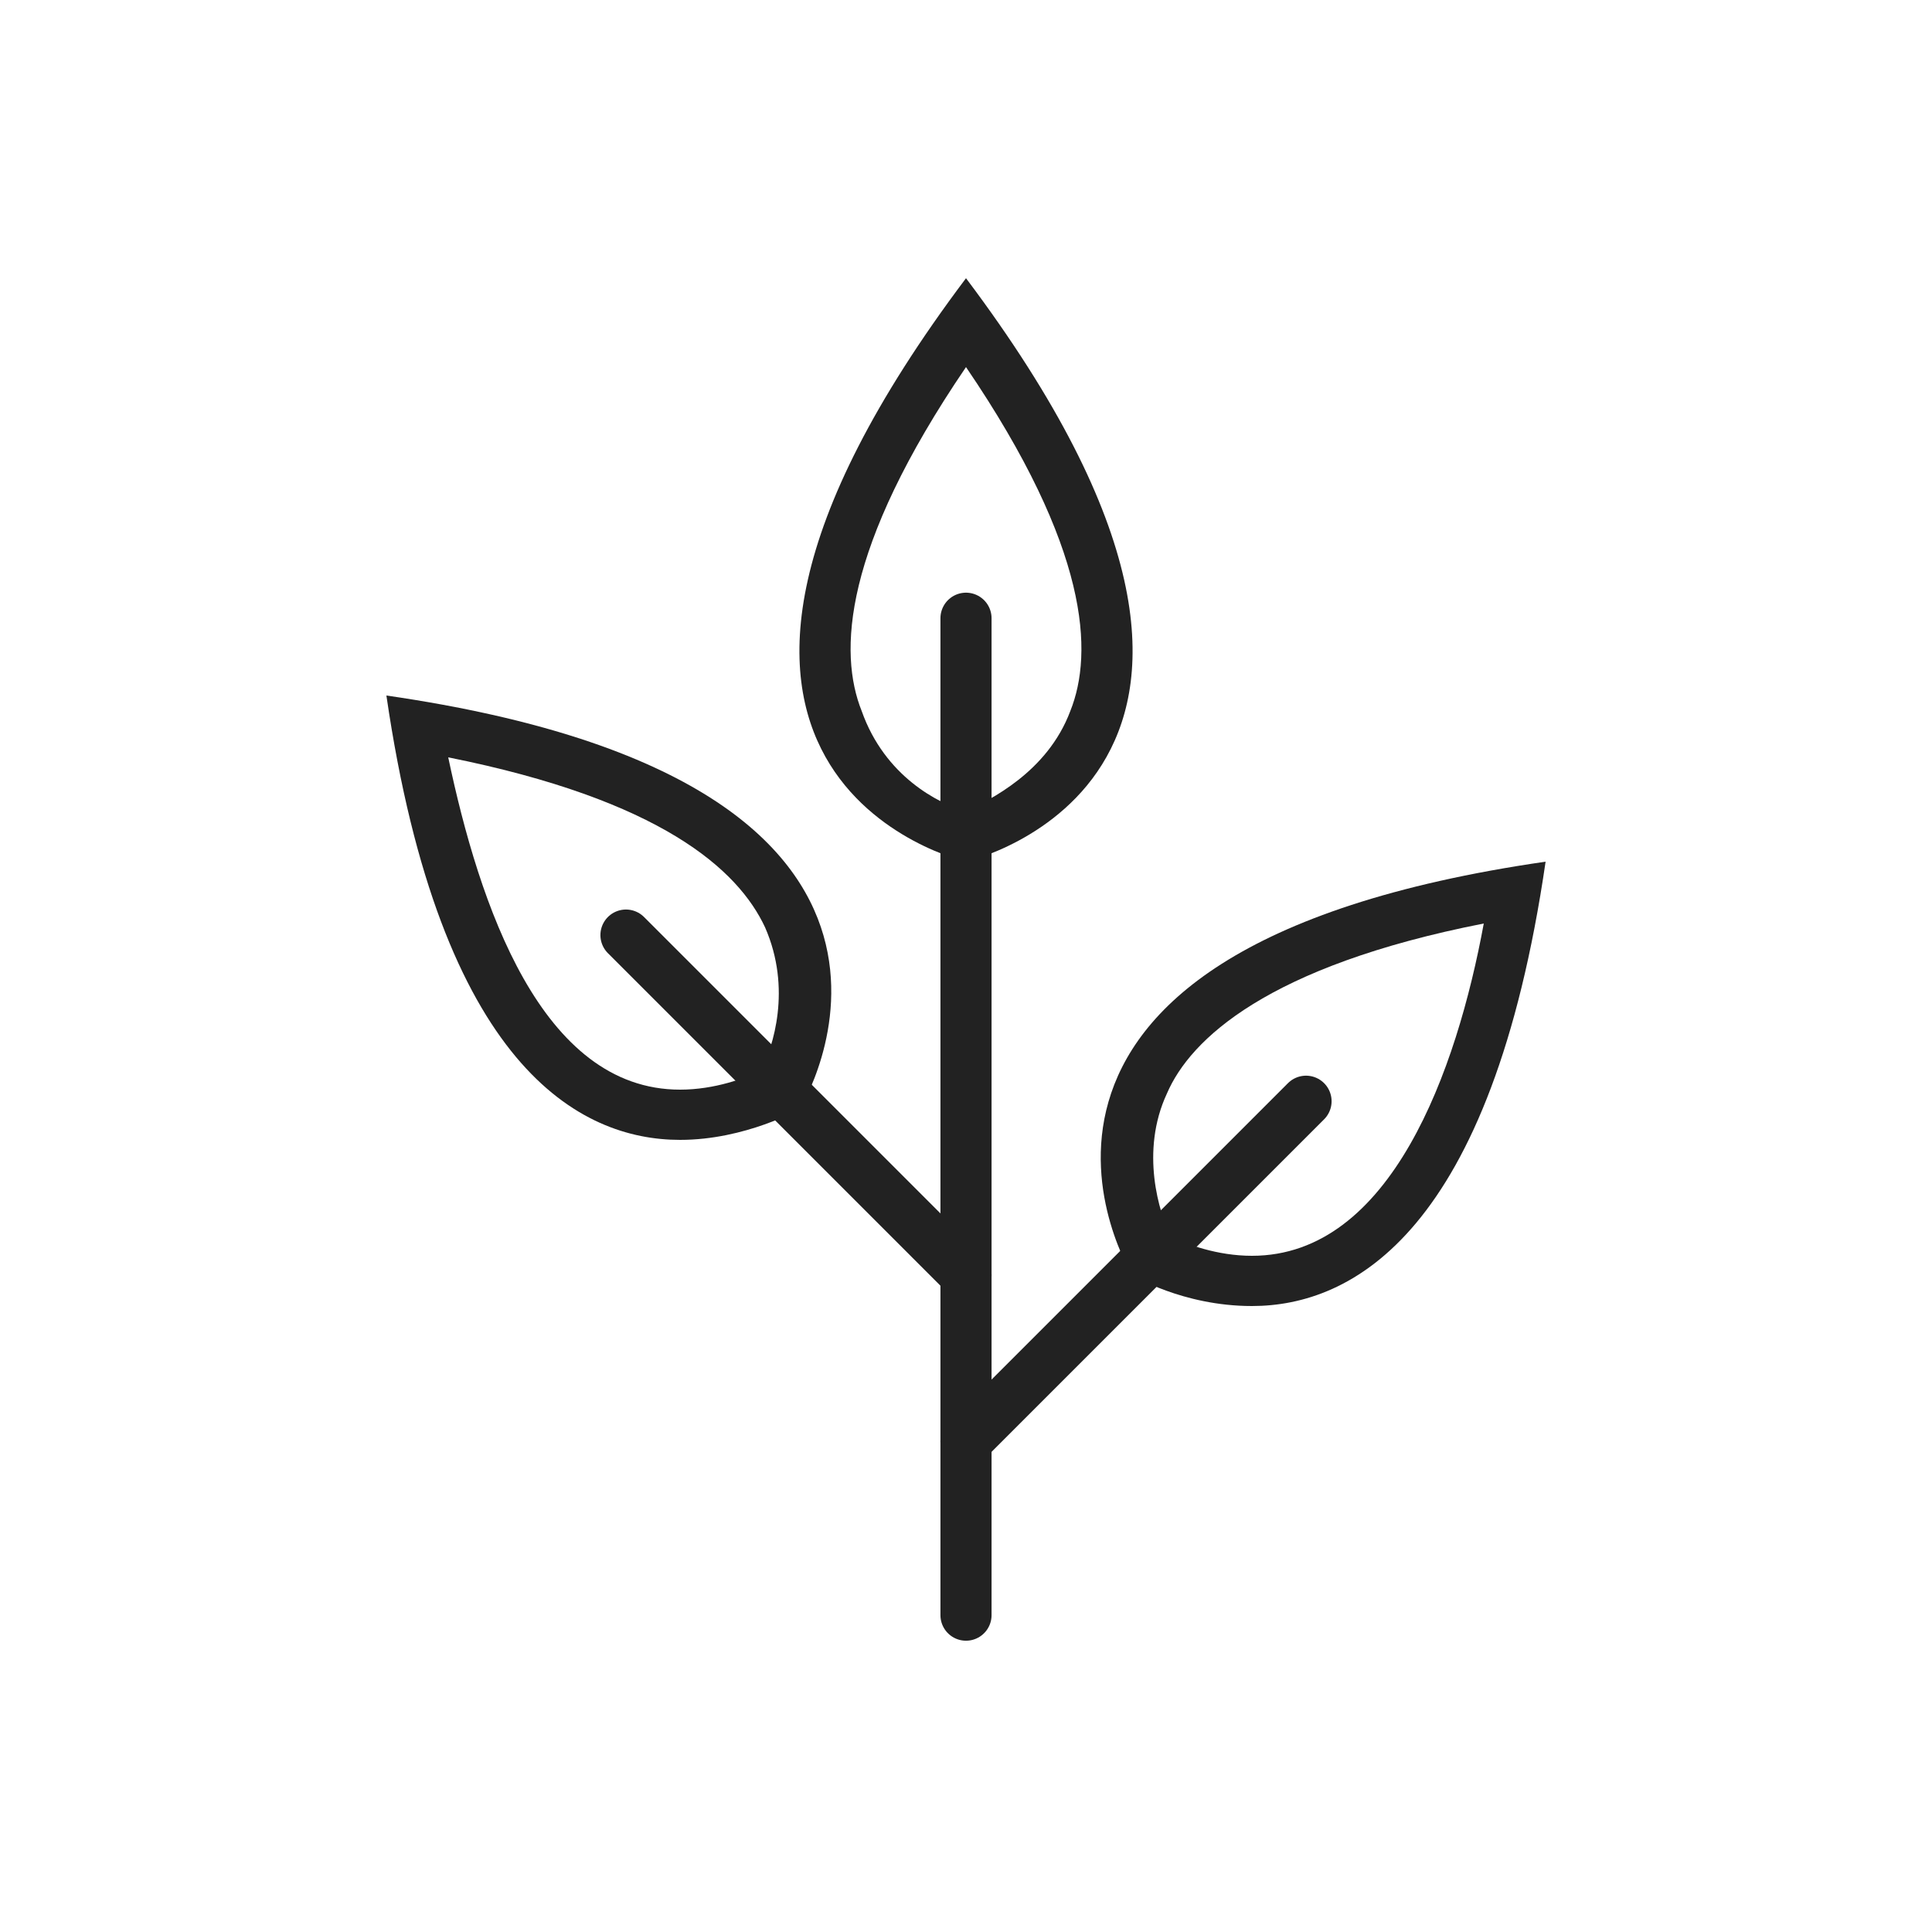 <?xml version="1.0" encoding="utf-8"?>
<!-- Generator: Adobe Illustrator 18.0.0, SVG Export Plug-In . SVG Version: 6.00 Build 0)  -->
<!DOCTYPE svg PUBLIC "-//W3C//DTD SVG 1.1//EN" "http://www.w3.org/Graphics/SVG/1.1/DTD/svg11.dtd">
<svg version="1.1" id="Ebene_1" xmlns="http://www.w3.org/2000/svg" xmlns:xlink="http://www.w3.org/1999/xlink" x="0px" y="0px"
	 viewBox="0 0 50 50" enable-background="new 0 0 50 50" xml:space="preserve">
<g>
	
		<line fill="none" stroke="#222222" stroke-width="1.323" stroke-linecap="round" stroke-linejoin="round" stroke-miterlimit="10" x1="25" y1="41.8" x2="25" y2="16"/>
	<g>
		<path fill="#222222" d="M25,9.5c3.2,4.7,3.3,7.4,2.7,8.9C27.1,20,25.6,20.7,25,21c-0.7-0.2-2.1-0.9-2.7-2.6
			C21.7,16.9,21.8,14.2,25,9.5 M25,7.2c-9.7,12.9,0,15.1,0,15.1S34.7,20.1,25,7.2L25,7.2z"/>
	</g>
	
		<polyline fill="none" stroke="#222222" stroke-width="1.323" stroke-linecap="round" stroke-linejoin="round" stroke-miterlimit="10" points="
		16.2,24.2 20.7,28.7 25,33 	"/>
	<g>
		<path fill="#222222" d="M11.6,19.6c5.5,1.1,7.5,2.9,8.2,4.4c0.7,1.6,0.2,3.1-0.1,3.7c-0.4,0.2-1.2,0.5-2.1,0.5
			C14,28.2,12.4,23.4,11.6,19.6 M10,18c1.4,9.6,5,11.5,7.6,11.5c1.7,0,3.1-0.8,3.1-0.8S25.9,20.3,10,18L10,18z"/>
	</g>
	
		<polyline fill="none" stroke="#222222" stroke-width="1.323" stroke-linecap="round" stroke-linejoin="round" stroke-miterlimit="10" points="
		25,37.3 29.3,33 33.8,28.5 	"/>
	<g>
		<path fill="#222222" d="M38.4,23.9c-0.7,3.8-2.4,8.6-6,8.6c-0.9,0-1.7-0.3-2.1-0.5c-0.3-0.6-0.8-2.2-0.1-3.7
			C30.8,26.9,32.8,25,38.4,23.9 M40,22.3L40,22.3L40,22.3z M40,22.3C24.1,24.6,29.3,33,29.3,33s1.3,0.8,3.1,0.8
			C35,33.8,38.6,31.9,40,22.3L40,22.3z"/>
	</g>
</g>
</svg>
